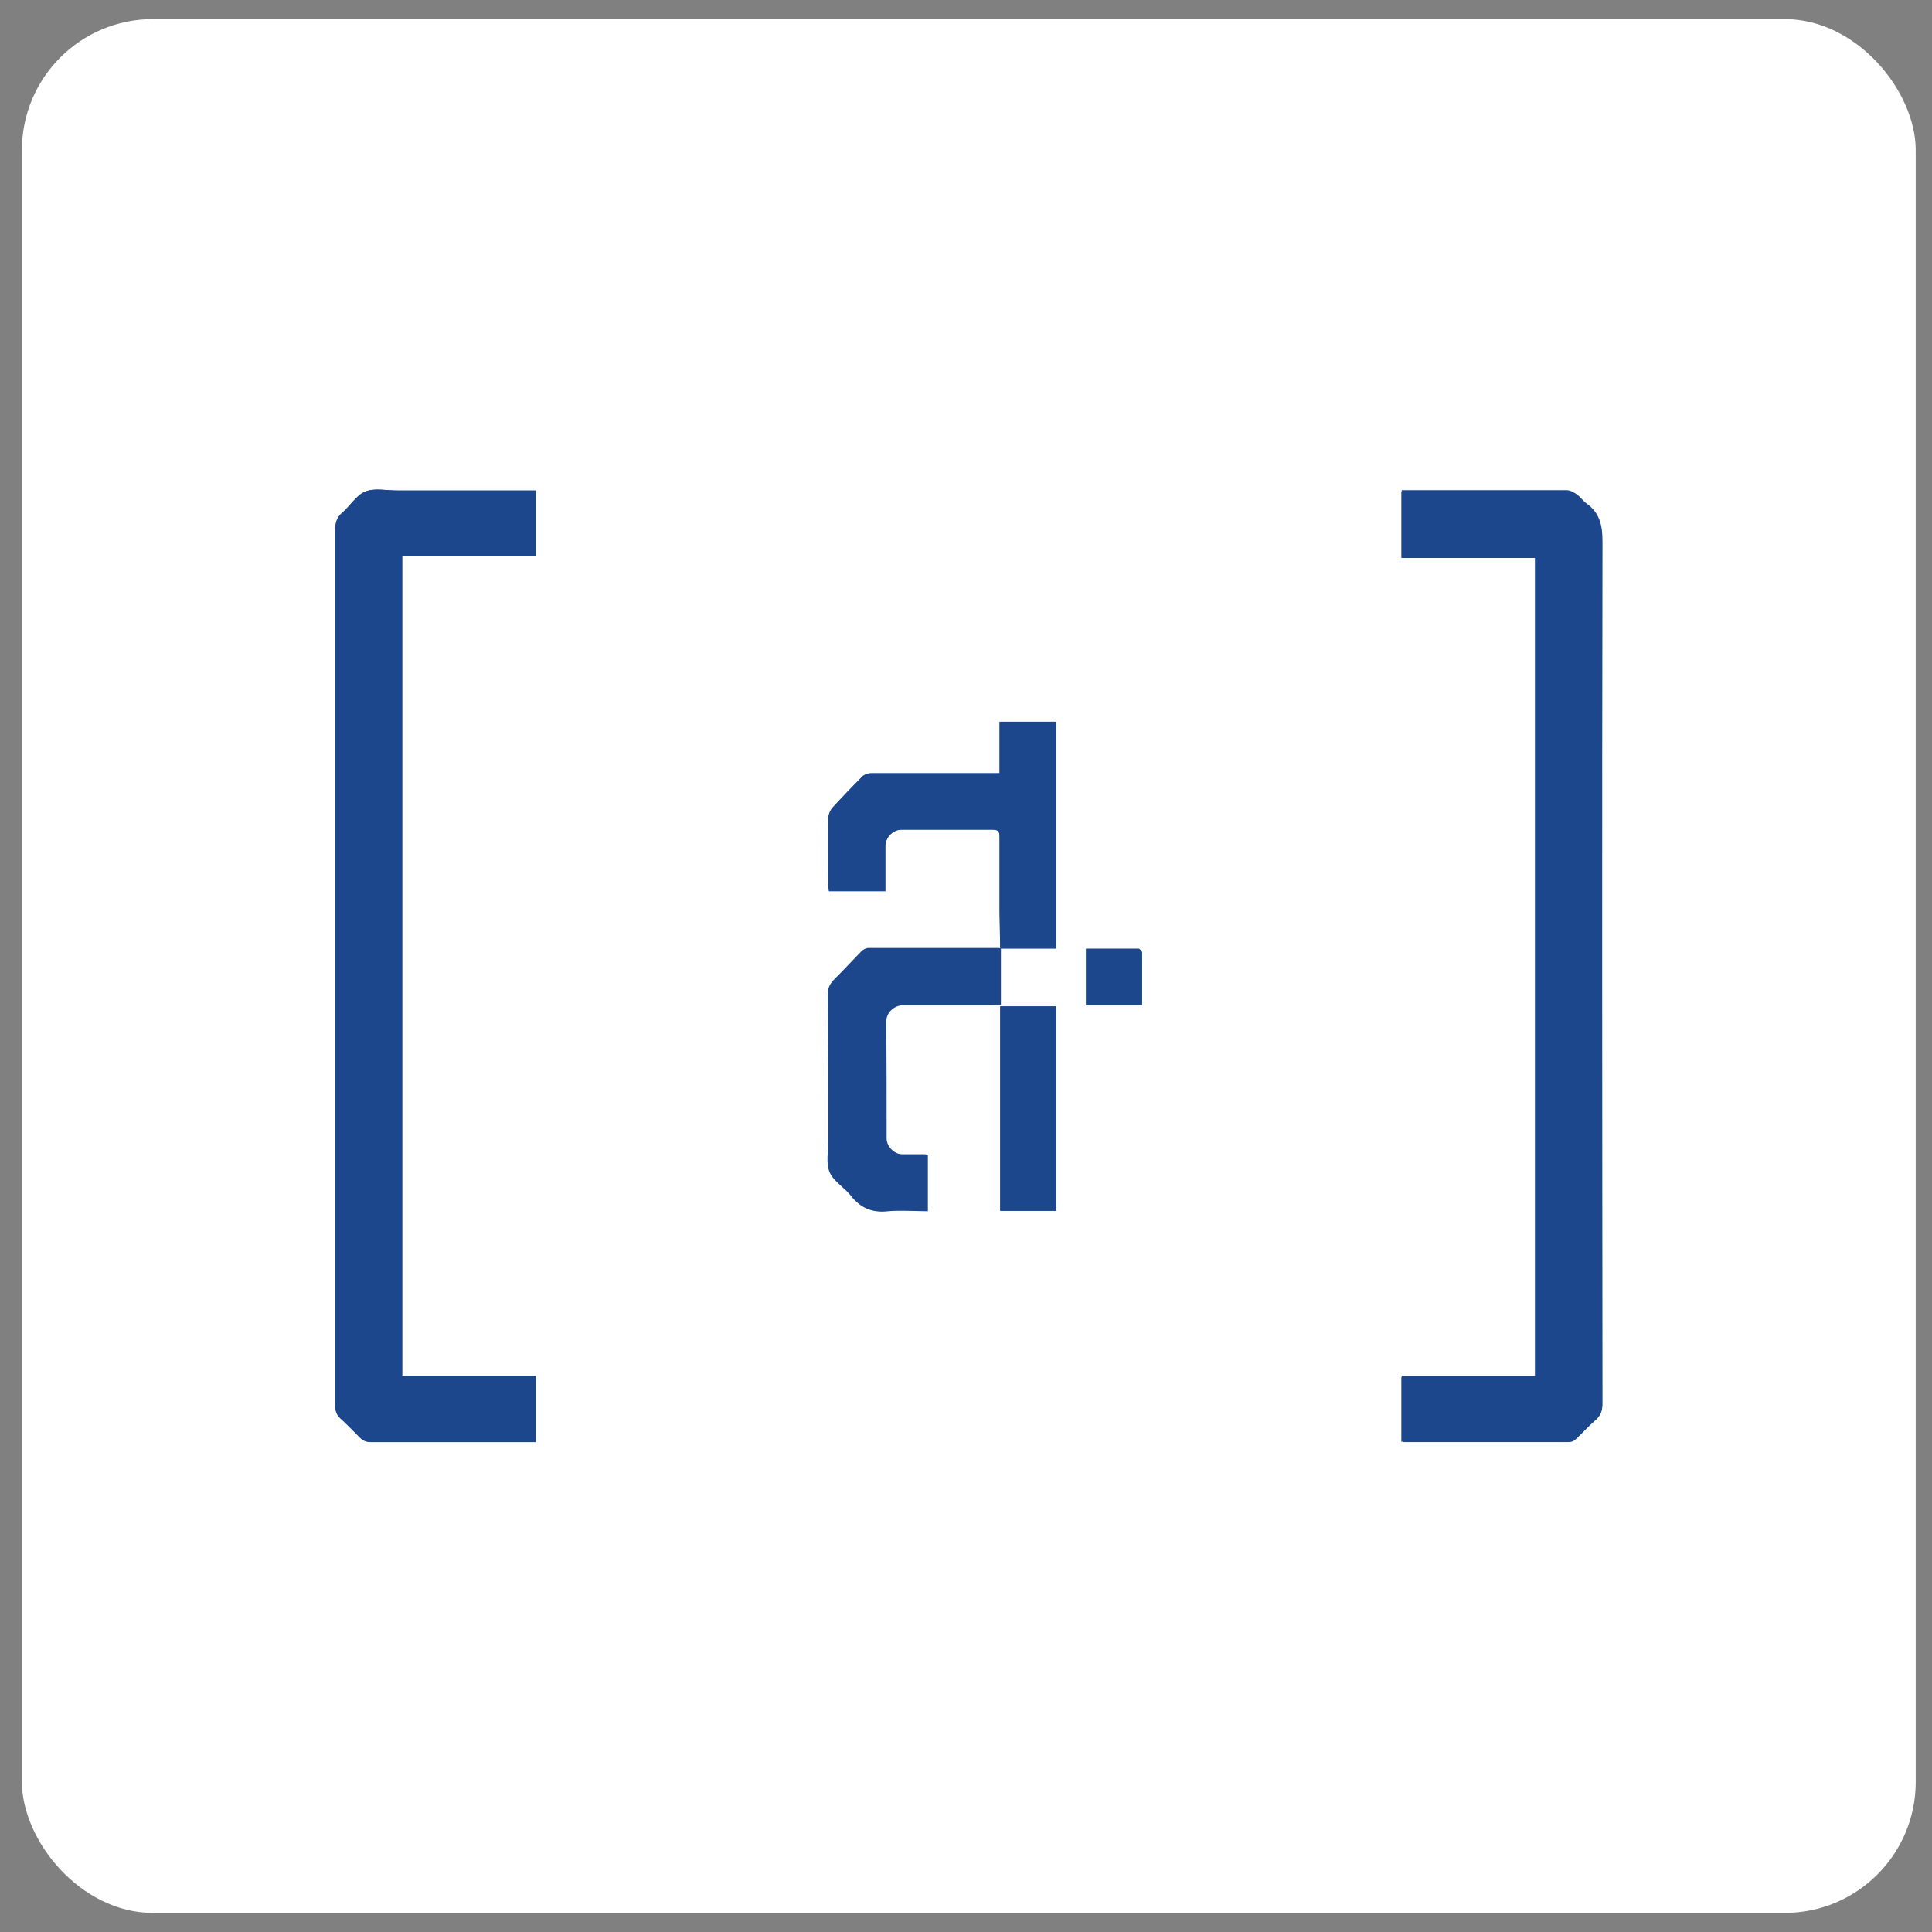 <svg width="59" height="59" viewBox="0 0 59 59" fill="none" xmlns="http://www.w3.org/2000/svg">
<rect x="0" y="0" width="59" height="59" fill="#808080" stroke="none"/>
<rect x="0.669" y="0.583" width="57.834" height="57.834" rx="4" fill="white"/>
<path d="M30.536 28.959H32.256V22.039H30.526V23.609C30.426 23.609 30.346 23.609 30.266 23.609C29.046 23.609 27.816 23.609 26.596 23.609C26.506 23.609 26.396 23.649 26.336 23.709C26.026 24.019 25.726 24.339 25.426 24.659C25.356 24.739 25.306 24.869 25.296 24.979C25.296 25.659 25.296 26.349 25.296 27.029C25.296 27.089 25.306 27.149 25.316 27.209H27.036C27.036 26.749 27.036 26.289 27.036 25.839C27.036 25.569 27.266 25.329 27.526 25.329C28.456 25.329 29.386 25.329 30.306 25.329C30.486 25.329 30.526 25.389 30.526 25.549C30.526 26.309 30.526 27.079 30.526 27.839C30.526 28.209 30.536 28.589 30.546 28.959C29.216 28.959 27.886 28.959 26.556 28.959C26.486 28.959 26.386 29.009 26.336 29.059C26.046 29.349 25.776 29.659 25.486 29.939C25.356 30.069 25.296 30.209 25.306 30.399C25.316 31.879 25.316 33.359 25.326 34.849C25.326 35.169 25.246 35.529 25.366 35.809C25.486 36.089 25.826 36.279 26.026 36.539C26.316 36.919 26.666 37.039 27.126 36.989C27.526 36.949 27.926 36.989 28.336 36.989V35.279C28.336 35.279 28.296 35.259 28.276 35.259C28.036 35.259 27.806 35.259 27.566 35.259C27.326 35.259 27.076 35.019 27.076 34.769C27.076 33.579 27.076 32.379 27.066 31.189C27.066 30.929 27.306 30.699 27.576 30.699C28.486 30.699 29.406 30.699 30.316 30.699C30.396 30.699 30.466 30.699 30.566 30.689V28.969L30.536 28.959ZM16.366 14.979C16.266 14.979 16.186 14.979 16.106 14.979C14.776 14.979 13.446 14.979 12.116 14.979C11.796 14.979 11.436 14.899 11.156 15.009C10.876 15.119 10.696 15.449 10.446 15.659C10.286 15.799 10.236 15.959 10.236 16.169C10.236 19.399 10.236 22.629 10.236 25.859C10.236 31.549 10.236 37.239 10.236 42.929C10.236 43.089 10.276 43.199 10.386 43.309C10.596 43.499 10.786 43.699 10.986 43.899C11.086 43.999 11.186 44.039 11.326 44.039C12.926 44.039 14.536 44.039 16.136 44.039C16.216 44.039 16.286 44.039 16.356 44.039V42.019H12.276V16.989H16.356V14.979H16.366ZM42.806 44.019C42.806 44.019 42.856 44.039 42.876 44.039C44.556 44.039 46.246 44.039 47.926 44.039C47.996 44.039 48.076 43.999 48.126 43.949C48.336 43.749 48.526 43.539 48.746 43.349C48.876 43.229 48.926 43.099 48.926 42.919C48.926 34.129 48.926 25.339 48.926 16.549C48.926 16.069 48.846 15.699 48.446 15.419C48.336 15.339 48.256 15.219 48.146 15.139C48.056 15.069 47.936 15.009 47.836 15.009C46.226 15.009 44.616 15.009 43.006 15.009C42.936 15.009 42.866 15.009 42.796 15.009V17.039H46.876V42.059H42.796V44.049L42.806 44.019ZM32.256 30.739H30.546V36.979H32.256V30.739ZM34.876 30.699C34.876 30.149 34.876 29.629 34.876 29.099C34.876 29.059 34.806 28.979 34.766 28.979C34.236 28.979 33.706 28.979 33.166 28.979V30.699H34.876Z" fill="#1D478D"/>
<path d="M16.366 14.979V16.989H12.286V42.019H16.366V44.039C16.296 44.039 16.216 44.039 16.146 44.039C14.546 44.039 12.936 44.039 11.336 44.039C11.196 44.039 11.096 43.999 10.996 43.899C10.806 43.699 10.606 43.489 10.396 43.309C10.276 43.199 10.246 43.089 10.246 42.929C10.246 37.239 10.246 31.549 10.246 25.859C10.246 22.629 10.246 19.399 10.246 16.169C10.246 15.959 10.286 15.799 10.456 15.659C10.696 15.449 10.886 15.129 11.166 15.009C11.446 14.899 11.806 14.979 12.126 14.979C13.456 14.979 14.786 14.979 16.116 14.979C16.196 14.979 16.276 14.979 16.376 14.979H16.366Z" fill="#1D478D"/>
<path d="M42.806 44.009V42.019H46.886V16.999H42.806V14.969C42.876 14.969 42.946 14.969 43.016 14.969C44.626 14.969 46.236 14.969 47.846 14.969C47.956 14.969 48.066 15.039 48.156 15.099C48.266 15.179 48.346 15.299 48.456 15.379C48.846 15.659 48.936 16.029 48.936 16.509C48.916 25.299 48.926 34.089 48.936 42.879C48.936 43.059 48.886 43.189 48.756 43.309C48.546 43.499 48.346 43.719 48.136 43.909C48.086 43.959 48.006 43.999 47.936 43.999C46.256 43.999 44.566 43.999 42.886 43.999C42.866 43.999 42.846 43.999 42.816 43.979L42.806 44.009Z" fill="#1D478D"/>
<path d="M30.546 28.969C30.546 28.599 30.536 28.219 30.526 27.849C30.526 27.089 30.526 26.319 30.526 25.559C30.526 25.389 30.486 25.339 30.306 25.339C29.376 25.339 28.446 25.339 27.526 25.339C27.266 25.339 27.036 25.579 27.036 25.849C27.036 26.299 27.036 26.749 27.036 27.219H25.316C25.316 27.159 25.296 27.099 25.296 27.039C25.296 26.359 25.286 25.669 25.296 24.989C25.296 24.879 25.346 24.749 25.426 24.669C25.716 24.339 26.026 24.029 26.336 23.719C26.396 23.659 26.506 23.619 26.596 23.619C27.816 23.619 29.046 23.619 30.266 23.619C30.346 23.619 30.416 23.619 30.526 23.619V22.049H32.256V28.969H30.536H30.546Z" fill="#1D478D"/>
<path d="M30.536 28.959V30.679C30.436 30.679 30.356 30.689 30.286 30.689C29.376 30.689 28.456 30.689 27.546 30.689C27.286 30.689 27.036 30.919 27.036 31.179C27.036 32.369 27.036 33.569 27.046 34.759C27.046 35.009 27.296 35.249 27.536 35.249C27.776 35.249 28.006 35.249 28.246 35.249C28.256 35.249 28.276 35.249 28.306 35.269V36.979C27.896 36.979 27.496 36.949 27.096 36.979C26.636 37.019 26.286 36.899 25.996 36.529C25.796 36.269 25.456 36.079 25.336 35.799C25.216 35.519 25.296 35.159 25.296 34.839C25.296 33.359 25.296 31.879 25.276 30.389C25.276 30.199 25.326 30.069 25.456 29.929C25.746 29.639 26.026 29.339 26.306 29.049C26.356 28.999 26.446 28.949 26.526 28.949C27.856 28.949 29.186 28.949 30.516 28.949L30.536 28.959Z" fill="#1D478D"/>
<path d="M32.256 30.73V36.969H30.546V30.73H32.256Z" fill="#1D478D"/>
<path d="M34.877 30.689H33.166V28.969C33.706 28.969 34.236 28.969 34.767 28.969C34.806 28.969 34.877 29.049 34.877 29.089C34.877 29.609 34.877 30.139 34.877 30.689Z" fill="#1D478D"/>
</svg>
